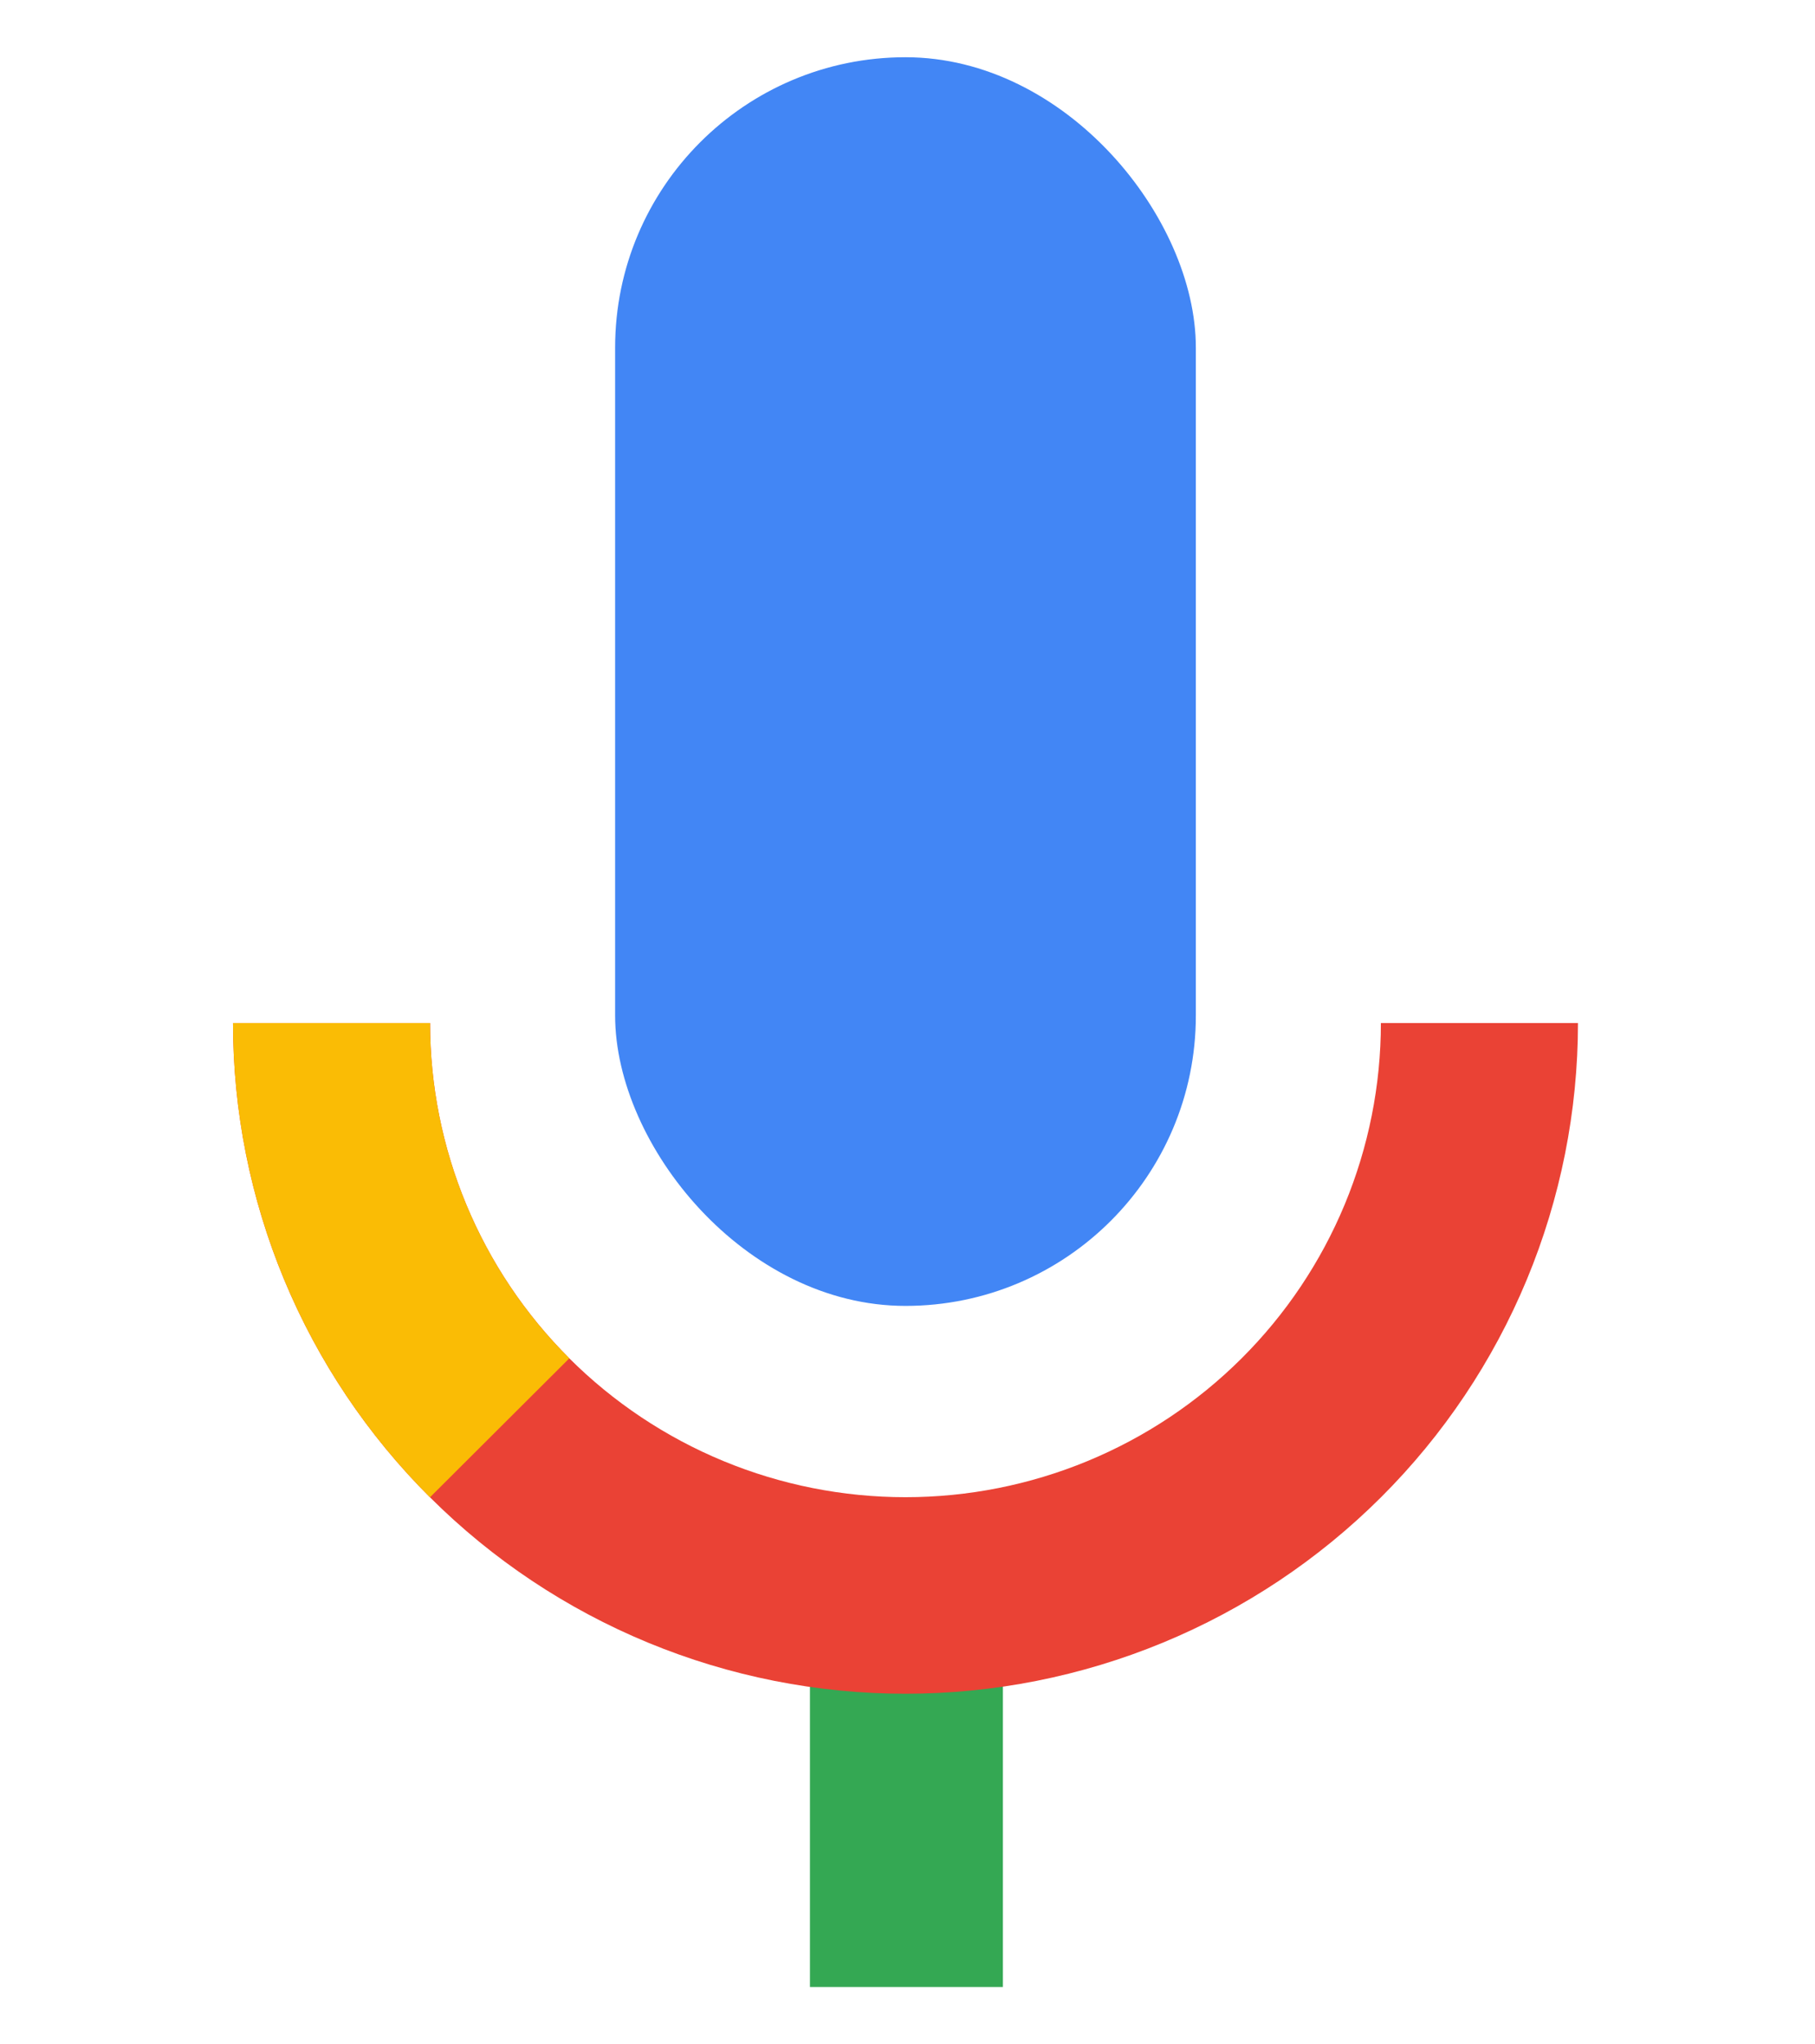 <svg width="444" height="500" viewBox="0 0 444 500" fill="none" xmlns="http://www.w3.org/2000/svg">
<rect x="198.137" y="405.482" width="47.2" height="80.518" fill="#34A853"/>
<rect x="150.475" y="14" width="142.063" height="305.412" rx="71.031" fill="#4286F5"/>
<path d="M57 250.231C57 271.774 61.255 293.105 69.522 313.008C77.79 332.911 89.907 350.995 105.183 366.227C120.458 381.46 138.593 393.544 158.552 401.787C178.511 410.031 199.903 414.275 221.506 414.275C243.109 414.275 264.501 410.031 284.46 401.787C304.418 393.544 322.553 381.46 337.829 366.227C353.105 350.995 365.222 332.911 373.49 313.008C381.757 293.105 386.012 271.774 386.012 250.231H337.803C337.803 265.461 334.795 280.541 328.95 294.611C323.106 308.681 314.539 321.466 303.74 332.234C292.941 343.003 280.121 351.546 266.011 357.374C251.901 363.202 236.778 366.201 221.506 366.201C206.234 366.201 191.111 363.202 177.001 357.374C162.891 351.546 150.071 343.003 139.271 332.234C128.472 321.466 119.906 308.681 114.061 294.611C108.217 280.541 105.209 265.461 105.209 250.231L57 250.231Z" fill="#EA4235"/>
<path d="M57 250.231C57 271.774 61.255 293.105 69.522 313.008C77.79 332.911 89.907 350.995 105.183 366.227L139.271 332.234C128.472 321.466 119.906 308.681 114.061 294.611C108.217 280.541 105.209 265.461 105.209 250.231L57 250.231Z" fill="#FABC05"/>
</svg>
